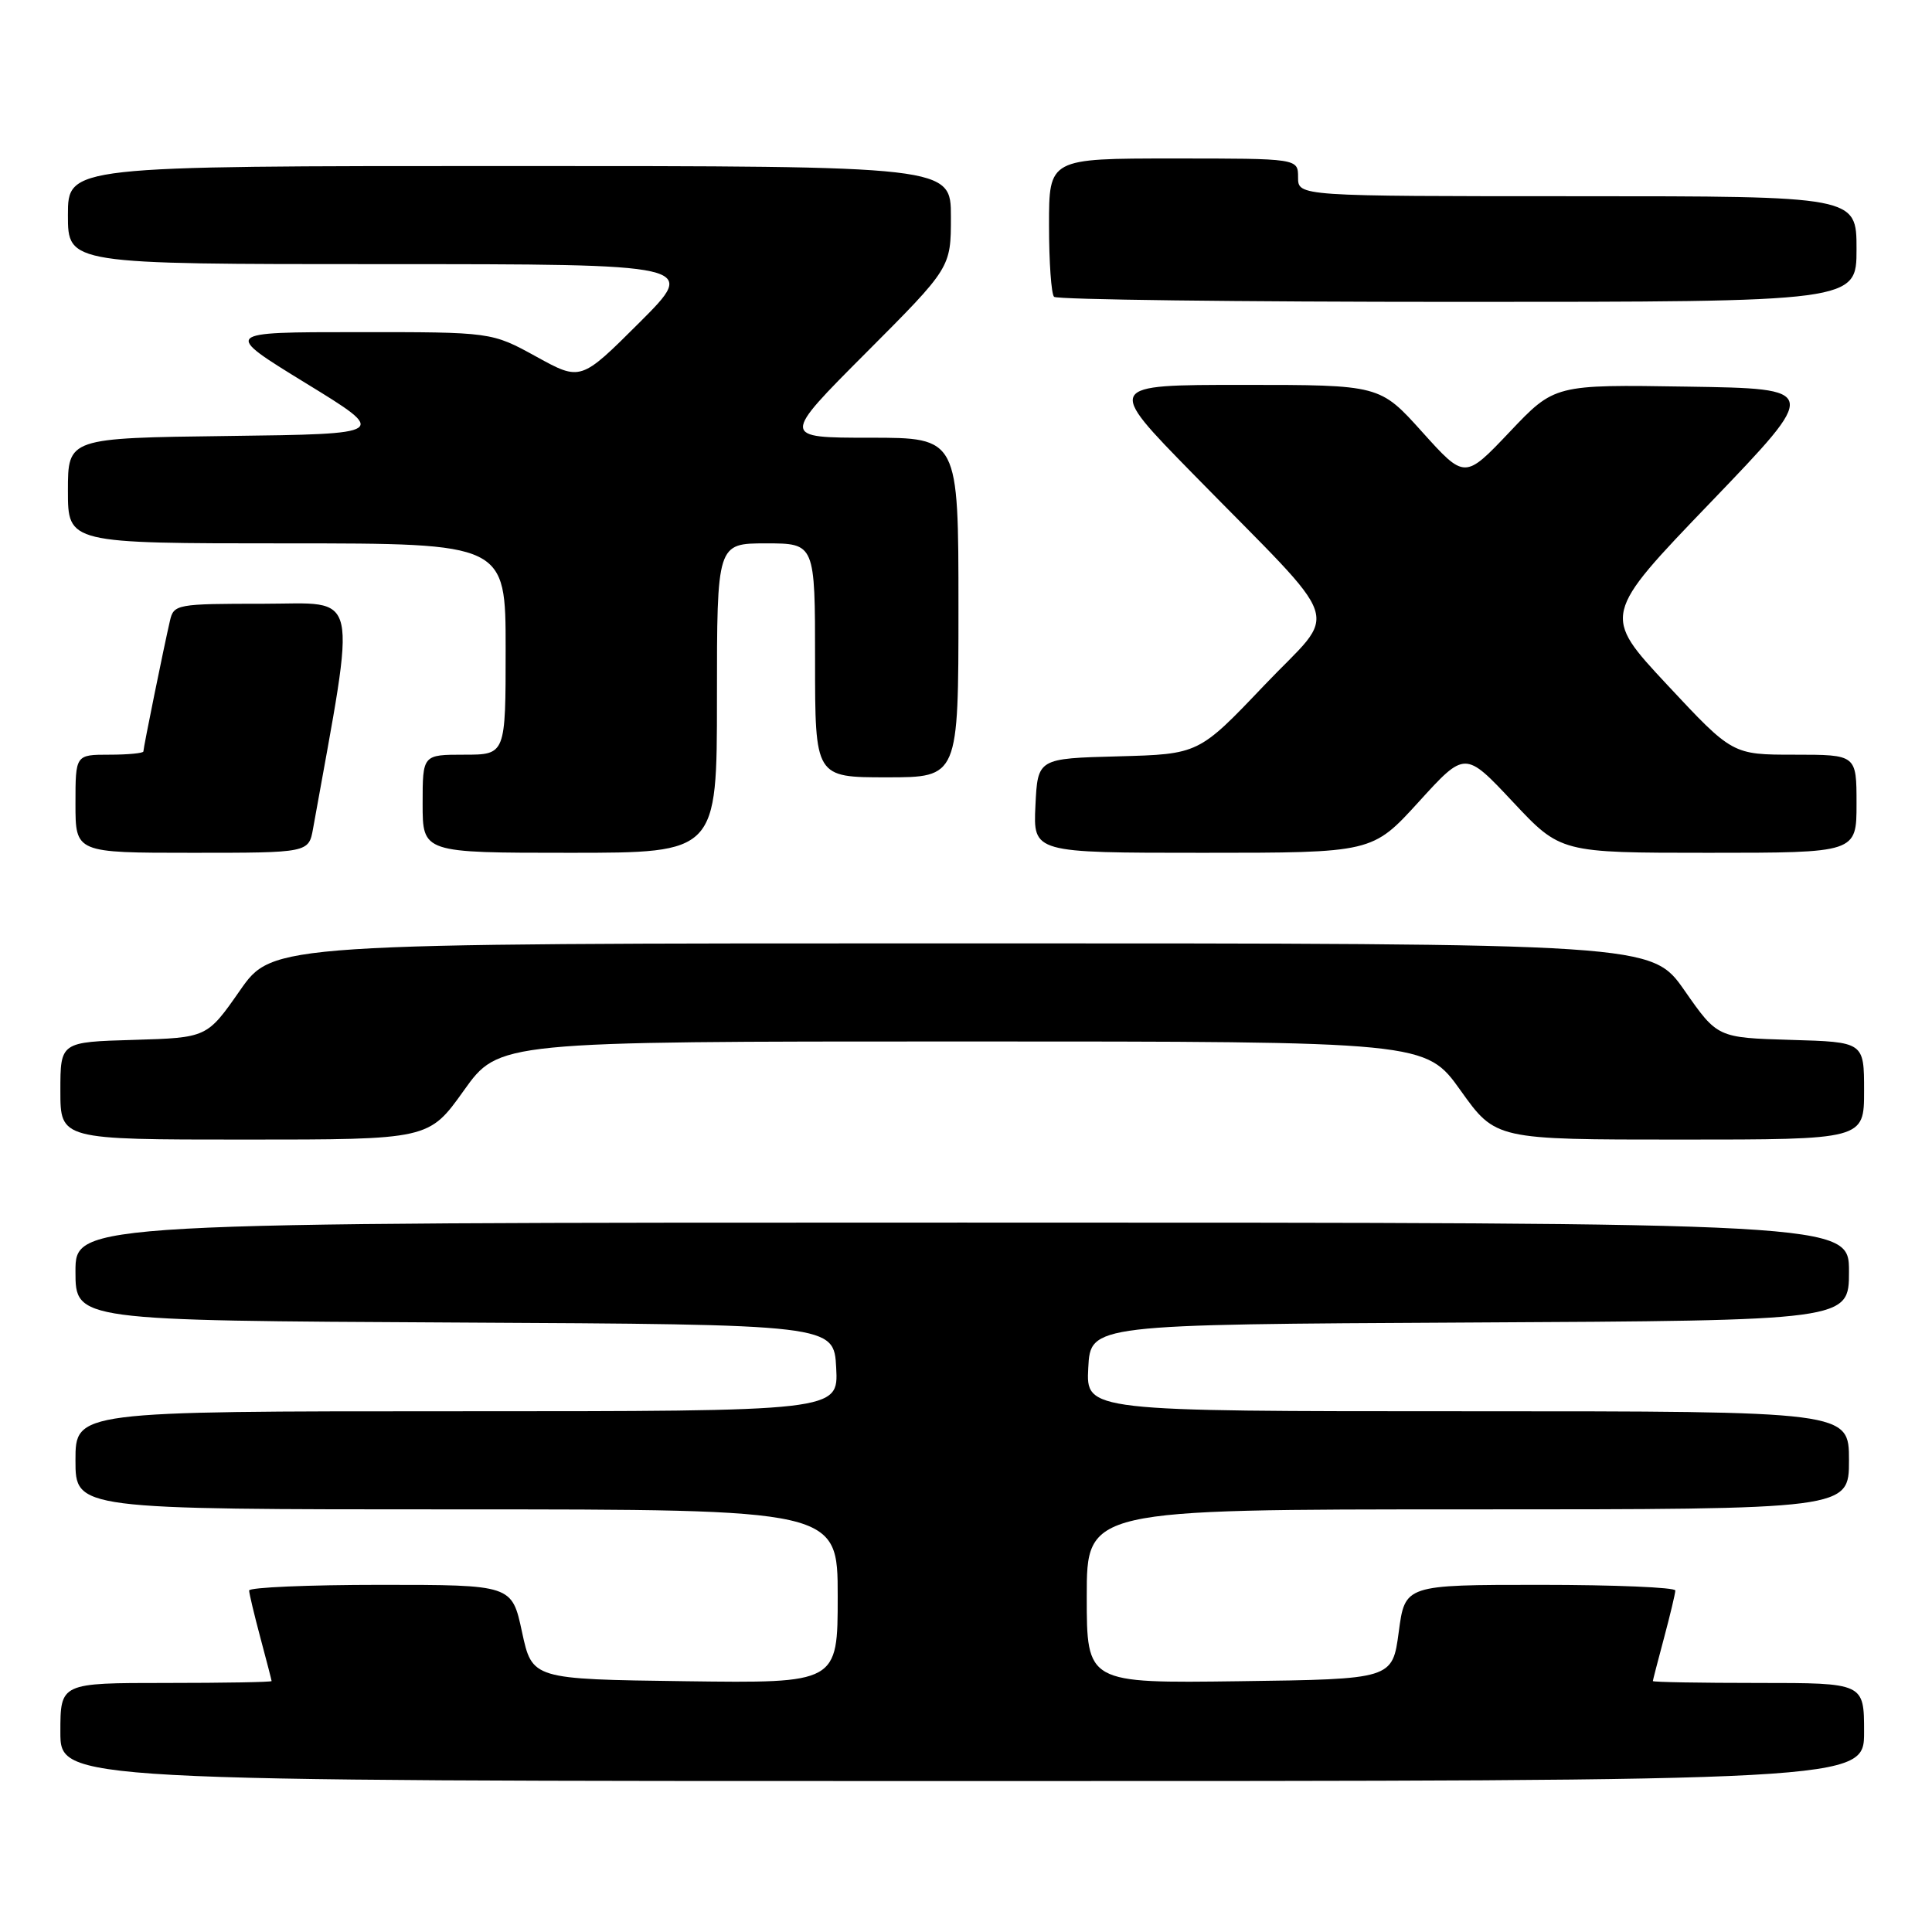 <?xml version="1.0" encoding="UTF-8" standalone="no"?>
<!DOCTYPE svg PUBLIC "-//W3C//DTD SVG 1.1//EN" "http://www.w3.org/Graphics/SVG/1.1/DTD/svg11.dtd" >
<svg xmlns="http://www.w3.org/2000/svg" xmlns:xlink="http://www.w3.org/1999/xlink" version="1.1" viewBox="0 0 256 256">
 <g >
 <path fill="currentColor"
d=" M 247.00 229.50 C 247.00 223.00 247.00 223.00 233.00 223.00 C 225.30 223.00 219.01 222.89 219.01 222.75 C 219.02 222.61 219.69 220.03 220.50 217.00 C 221.31 213.97 221.98 211.16 221.99 210.75 C 221.99 210.34 213.94 210.00 204.09 210.00 C 186.17 210.00 186.17 210.00 185.34 216.25 C 184.50 222.50 184.50 222.50 164.25 222.77 C 144.00 223.04 144.00 223.04 144.00 211.52 C 144.00 200.00 144.00 200.00 194.50 200.00 C 245.00 200.00 245.00 200.00 245.00 193.50 C 245.00 187.00 245.00 187.00 194.45 187.00 C 143.90 187.00 143.90 187.00 144.20 181.25 C 144.50 175.50 144.50 175.50 194.75 175.24 C 245.00 174.98 245.00 174.98 245.00 168.49 C 245.00 162.00 245.00 162.00 127.50 162.00 C 10.00 162.00 10.00 162.00 10.00 168.49 C 10.00 174.98 10.00 174.98 60.25 175.24 C 110.50 175.50 110.50 175.50 110.80 181.25 C 111.10 187.00 111.10 187.00 60.55 187.00 C 10.00 187.00 10.00 187.00 10.00 193.50 C 10.00 200.00 10.00 200.00 60.50 200.00 C 111.00 200.00 111.00 200.00 111.00 211.52 C 111.00 223.04 111.00 223.04 90.76 222.77 C 70.52 222.50 70.52 222.50 69.17 216.25 C 67.83 210.00 67.83 210.00 50.41 210.00 C 40.84 210.00 33.01 210.34 33.01 210.75 C 33.02 211.16 33.69 213.97 34.50 217.00 C 35.31 220.03 35.98 222.61 35.99 222.75 C 35.99 222.89 29.70 223.00 22.00 223.00 C 8.00 223.00 8.00 223.00 8.00 229.50 C 8.00 236.00 8.00 236.00 127.50 236.00 C 247.00 236.00 247.00 236.00 247.00 229.50 Z  M 61.46 144.50 C 66.10 138.00 66.10 138.00 127.50 138.00 C 188.90 138.00 188.90 138.00 193.54 144.50 C 198.18 151.00 198.18 151.00 222.59 151.00 C 247.00 151.00 247.00 151.00 247.00 144.54 C 247.00 138.07 247.00 138.07 237.28 137.79 C 227.57 137.50 227.57 137.50 223.21 131.25 C 218.85 125.00 218.85 125.00 127.50 125.00 C 36.15 125.00 36.15 125.00 31.79 131.25 C 27.43 137.50 27.43 137.50 17.72 137.79 C 8.00 138.07 8.00 138.07 8.00 144.54 C 8.00 151.00 8.00 151.00 32.41 151.00 C 56.82 151.00 56.82 151.00 61.46 144.50 Z  M 41.49 109.75 C 47.29 77.45 47.85 80.00 34.89 80.00 C 23.42 80.00 23.02 80.07 22.52 82.25 C 21.72 85.69 19.00 99.07 19.00 99.57 C 19.00 99.80 16.98 100.00 14.50 100.00 C 10.00 100.00 10.00 100.00 10.00 106.50 C 10.00 113.00 10.00 113.00 25.45 113.00 C 40.91 113.00 40.91 113.00 41.49 109.75 Z  M 95.00 92.50 C 95.00 72.00 95.00 72.00 101.50 72.00 C 108.00 72.00 108.00 72.00 108.00 87.50 C 108.00 103.00 108.00 103.00 117.50 103.00 C 127.00 103.00 127.00 103.00 127.00 80.50 C 127.00 58.00 127.00 58.00 115.27 58.00 C 103.53 58.00 103.53 58.00 114.77 46.73 C 126.00 35.47 126.00 35.47 126.00 28.73 C 126.00 22.00 126.00 22.00 67.50 22.00 C 9.00 22.00 9.00 22.00 9.00 28.50 C 9.00 35.00 9.00 35.00 50.74 35.00 C 92.48 35.00 92.48 35.00 84.72 42.75 C 76.95 50.50 76.95 50.50 71.05 47.25 C 65.14 44.00 65.14 44.00 47.32 44.01 C 29.50 44.01 29.50 44.01 40.50 50.76 C 51.50 57.50 51.50 57.50 30.25 57.77 C 9.00 58.04 9.00 58.04 9.00 65.02 C 9.00 72.00 9.00 72.00 38.00 72.00 C 67.00 72.00 67.00 72.00 67.00 86.00 C 67.00 100.00 67.00 100.00 61.50 100.00 C 56.00 100.00 56.00 100.00 56.00 106.50 C 56.00 113.00 56.00 113.00 75.50 113.00 C 95.00 113.00 95.00 113.00 95.00 92.50 Z  M 187.99 106.25 C 194.13 99.50 194.13 99.50 200.46 106.25 C 206.79 113.00 206.79 113.00 226.39 113.00 C 246.00 113.00 246.00 113.00 246.00 106.50 C 246.00 100.00 246.00 100.00 237.78 100.00 C 229.56 100.00 229.56 100.00 220.93 90.76 C 212.30 81.51 212.30 81.51 226.72 66.51 C 241.13 51.50 241.13 51.50 223.56 51.23 C 205.99 50.95 205.99 50.95 200.04 57.23 C 194.09 63.50 194.09 63.50 188.46 57.25 C 182.84 51.00 182.84 51.00 164.69 51.00 C 146.53 51.00 146.53 51.00 158.04 62.75 C 178.60 83.75 177.46 80.36 167.49 90.84 C 158.84 99.93 158.84 99.93 148.17 100.22 C 137.50 100.50 137.50 100.50 137.20 106.75 C 136.90 113.00 136.90 113.00 159.37 113.00 C 181.84 113.00 181.84 113.00 187.99 106.25 Z  M 246.00 33.00 C 246.00 26.00 246.00 26.00 209.00 26.00 C 172.00 26.00 172.00 26.00 172.00 23.50 C 172.00 21.00 172.00 21.00 155.50 21.00 C 139.00 21.00 139.00 21.00 139.00 29.83 C 139.00 34.69 139.30 38.97 139.67 39.33 C 140.03 39.70 164.11 40.00 193.17 40.00 C 246.00 40.00 246.00 40.00 246.00 33.00 Z "/>
</g>
</svg>
